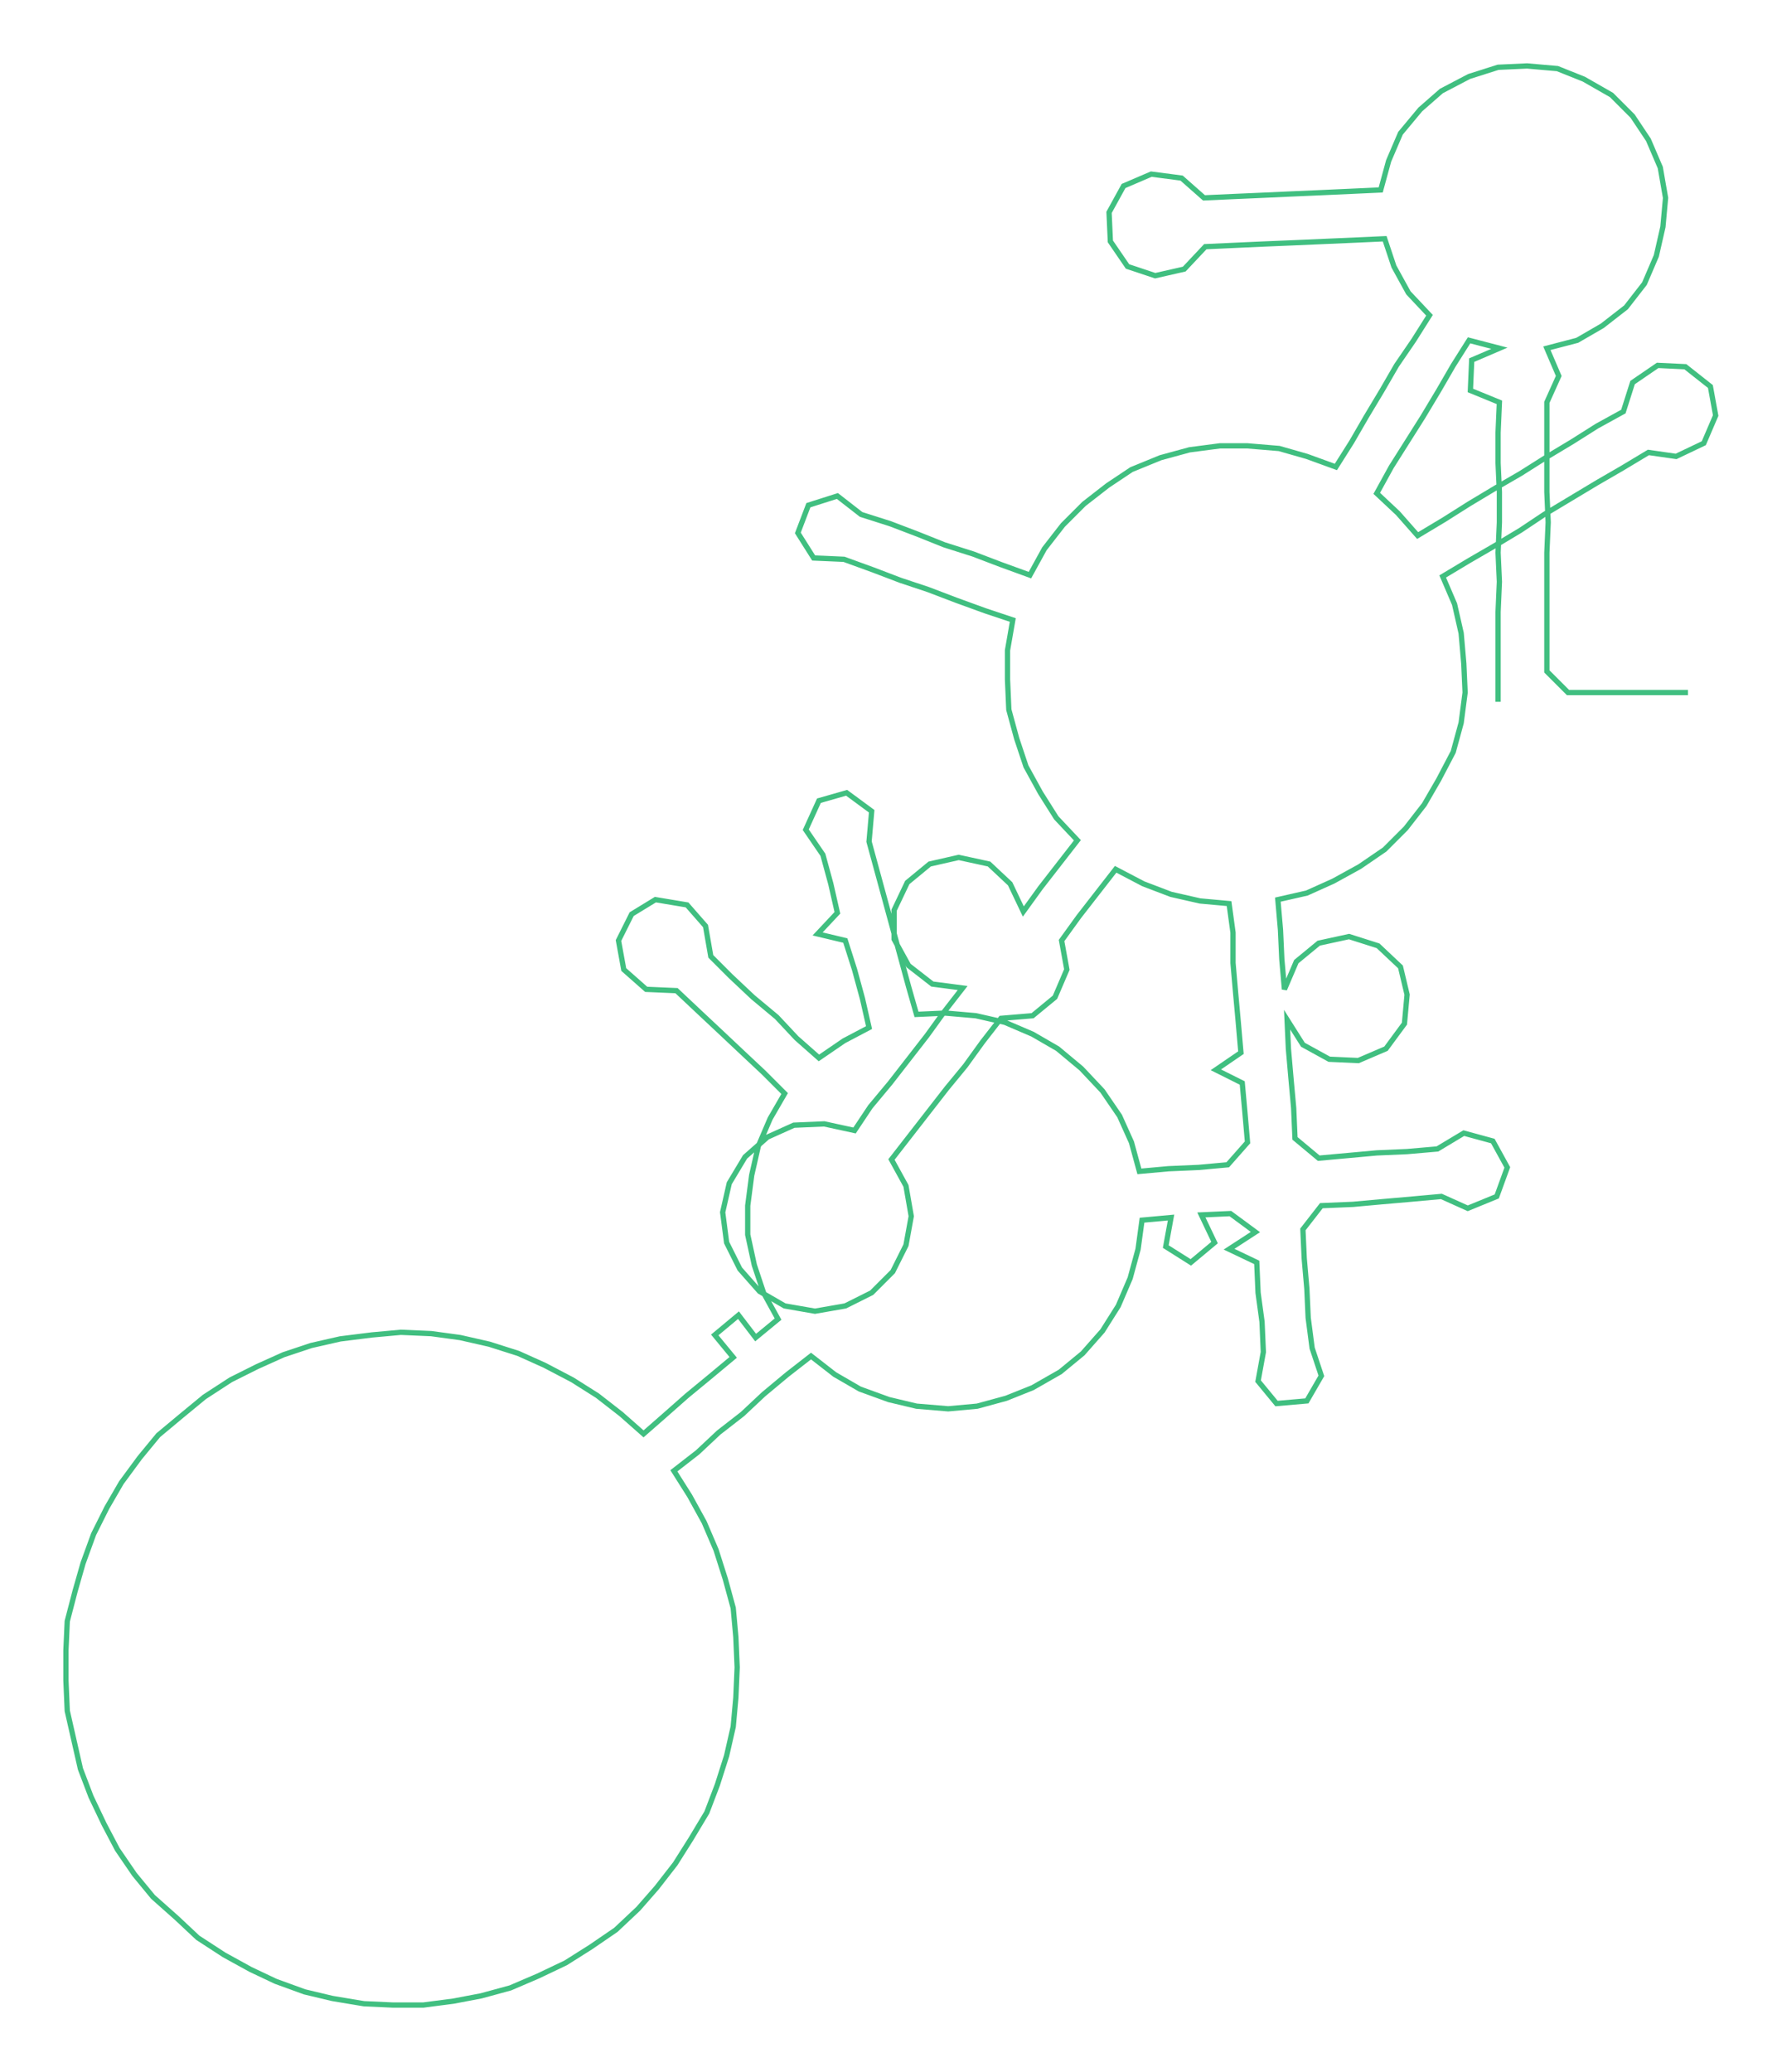 <ns0:svg xmlns:ns0="http://www.w3.org/2000/svg" width="258.072px" height="300px" viewBox="0 0 1351.3 1570.84"><ns0:path style="stroke:#40bf80;stroke-width:4px;fill:none;" d="M1136 532 L1136 532 L1136 509 L1136 487 L1136 464 L1137 441 L1136 419 L1137 396 L1137 373 L1136 351 L1136 328 L1137 305 L1115 296 L1116 273 L1137 264 L1114 258 L1102 277 L1091 296 L1079 316 L1067 335 L1055 354 L1044 374 L1060 389 L1075 406 L1095 394 L1114 382 L1134 370 L1153 359 L1172 347 L1192 335 L1211 323 L1231 312 L1238 290 L1257 277 L1278 278 L1297 293 L1301 315 L1292 336 L1271 346 L1250 343 L1230 355 L1211 366 L1191 378 L1171 390 L1153 402 L1133 414 L1114 425 L1094 437 L1103 458 L1108 480 L1110 503 L1111 525 L1108 548 L1102 570 L1091 591 L1080 610 L1066 628 L1050 644 L1031 657 L1011 668 L991 677 L969 682 L971 705 L972 727 L974 750 L983 729 L1000 715 L1023 710 L1045 717 L1062 733 L1067 754 L1065 776 L1051 795 L1030 804 L1008 803 L988 792 L976 773 L977 795 L979 818 L981 840 L982 863 L1000 878 L1022 876 L1044 874 L1067 873 L1090 871 L1110 859 L1132 865 L1143 885 L1135 907 L1113 916 L1093 907 L1071 909 L1048 911 L1026 913 L1002 914 L988 932 L989 954 L991 977 L992 999 L995 1022 L1002 1043 L991 1062 L968 1064 L954 1047 L958 1025 L957 1002 L954 980 L953 957 L932 947 L952 934 L933 920 L911 921 L921 942 L903 957 L884 945 L888 923 L866 925 L863 947 L857 969 L848 990 L836 1009 L821 1026 L804 1040 L783 1052 L763 1060 L741 1066 L719 1068 L695 1066 L674 1061 L652 1053 L633 1042 L615 1028 L597 1042 L579 1057 L563 1072 L545 1086 L529 1101 L511 1115 L523 1134 L534 1154 L543 1175 L550 1197 L556 1219 L558 1241 L559 1264 L558 1287 L556 1309 L551 1331 L544 1353 L536 1374 L524 1394 L512 1413 L498 1431 L484 1447 L467 1463 L448 1476 L429 1488 L408 1498 L387 1507 L365 1513 L344 1517 L321 1520 L298 1520 L276 1519 L252 1515 L231 1510 L209 1502 L190 1493 L170 1482 L150 1469 L134 1454 L116 1438 L102 1421 L89 1402 L79 1383 L69 1362 L61 1341 L56 1319 L51 1297 L50 1274 L50 1251 L51 1229 L57 1206 L63 1185 L71 1163 L81 1143 L92 1124 L106 1105 L120 1088 L138 1073 L155 1059 L175 1046 L195 1036 L215 1027 L236 1020 L258 1015 L282 1012 L304 1010 L327 1011 L349 1014 L371 1019 L393 1026 L413 1035 L434 1046 L453 1058 L471 1072 L488 1087 L504 1073 L521 1058 L538 1044 L556 1029 L542 1012 L560 997 L573 1014 L590 1000 L579 980 L572 959 L567 936 L567 914 L570 891 L575 869 L584 848 L595 829 L579 813 L563 798 L546 782 L530 767 L513 751 L490 750 L473 735 L469 713 L479 693 L497 682 L521 686 L535 702 L539 725 L554 740 L571 756 L589 771 L604 787 L621 802 L640 789 L659 779 L654 757 L648 735 L641 713 L620 708 L635 692 L630 670 L624 648 L611 629 L621 607 L642 601 L661 615 L659 638 L665 660 L671 682 L677 704 L683 726 L689 748 L695 769 L717 768 L740 770 L762 775 L783 784 L802 795 L820 810 L836 827 L849 846 L858 866 L864 888 L886 886 L909 885 L931 883 L946 866 L944 843 L942 821 L922 811 L941 798 L939 775 L937 753 L935 730 L935 707 L932 685 L910 683 L888 678 L867 670 L846 659 L832 677 L818 695 L805 713 L809 735 L800 756 L783 770 L759 772 L745 790 L732 808 L718 825 L704 843 L690 861 L676 879 L687 899 L691 922 L687 944 L677 964 L661 980 L641 990 L618 994 L595 990 L576 979 L561 962 L551 942 L548 919 L553 897 L565 877 L582 862 L602 853 L625 852 L648 857 L660 839 L675 821 L689 803 L703 785 L716 767 L730 749 L707 746 L689 732 L678 712 L678 690 L688 669 L705 655 L727 650 L750 655 L766 670 L776 691 L789 673 L803 655 L817 637 L801 620 L789 601 L778 581 L771 560 L765 538 L764 515 L764 493 L768 470 L747 463 L725 455 L704 447 L683 440 L662 432 L640 424 L617 423 L605 404 L613 383 L635 376 L653 390 L675 397 L696 405 L716 413 L738 420 L759 428 L781 436 L792 416 L806 398 L822 382 L840 368 L858 356 L880 347 L902 341 L925 338 L946 338 L970 340 L991 346 L1013 354 L1025 335 L1036 316 L1048 296 L1059 277 L1072 258 L1084 239 L1068 222 L1057 202 L1050 181 L1028 182 L1005 183 L982 184 L958 185 L936 186 L914 187 L898 204 L876 209 L855 202 L842 183 L841 161 L852 141 L873 132 L896 135 L913 150 L935 149 L958 148 L980 147 L1003 146 L1025 145 L1047 144 L1053 122 L1062 101 L1077 83 L1093 69 L1114 58 L1136 51 L1158 50 L1181 52 L1201 60 L1222 72 L1238 88 L1250 106 L1259 127 L1263 150 L1261 172 L1256 194 L1247 215 L1233 233 L1215 247 L1196 258 L1173 264 L1182 285 L1173 305 L1173 328 L1173 351 L1173 373 L1174 396 L1173 419 L1173 441 L1173 464 L1173 487 L1173 509 L1189 525 L1212 525 L1235 525 L1257 525 L1280 525" /></ns0:svg>